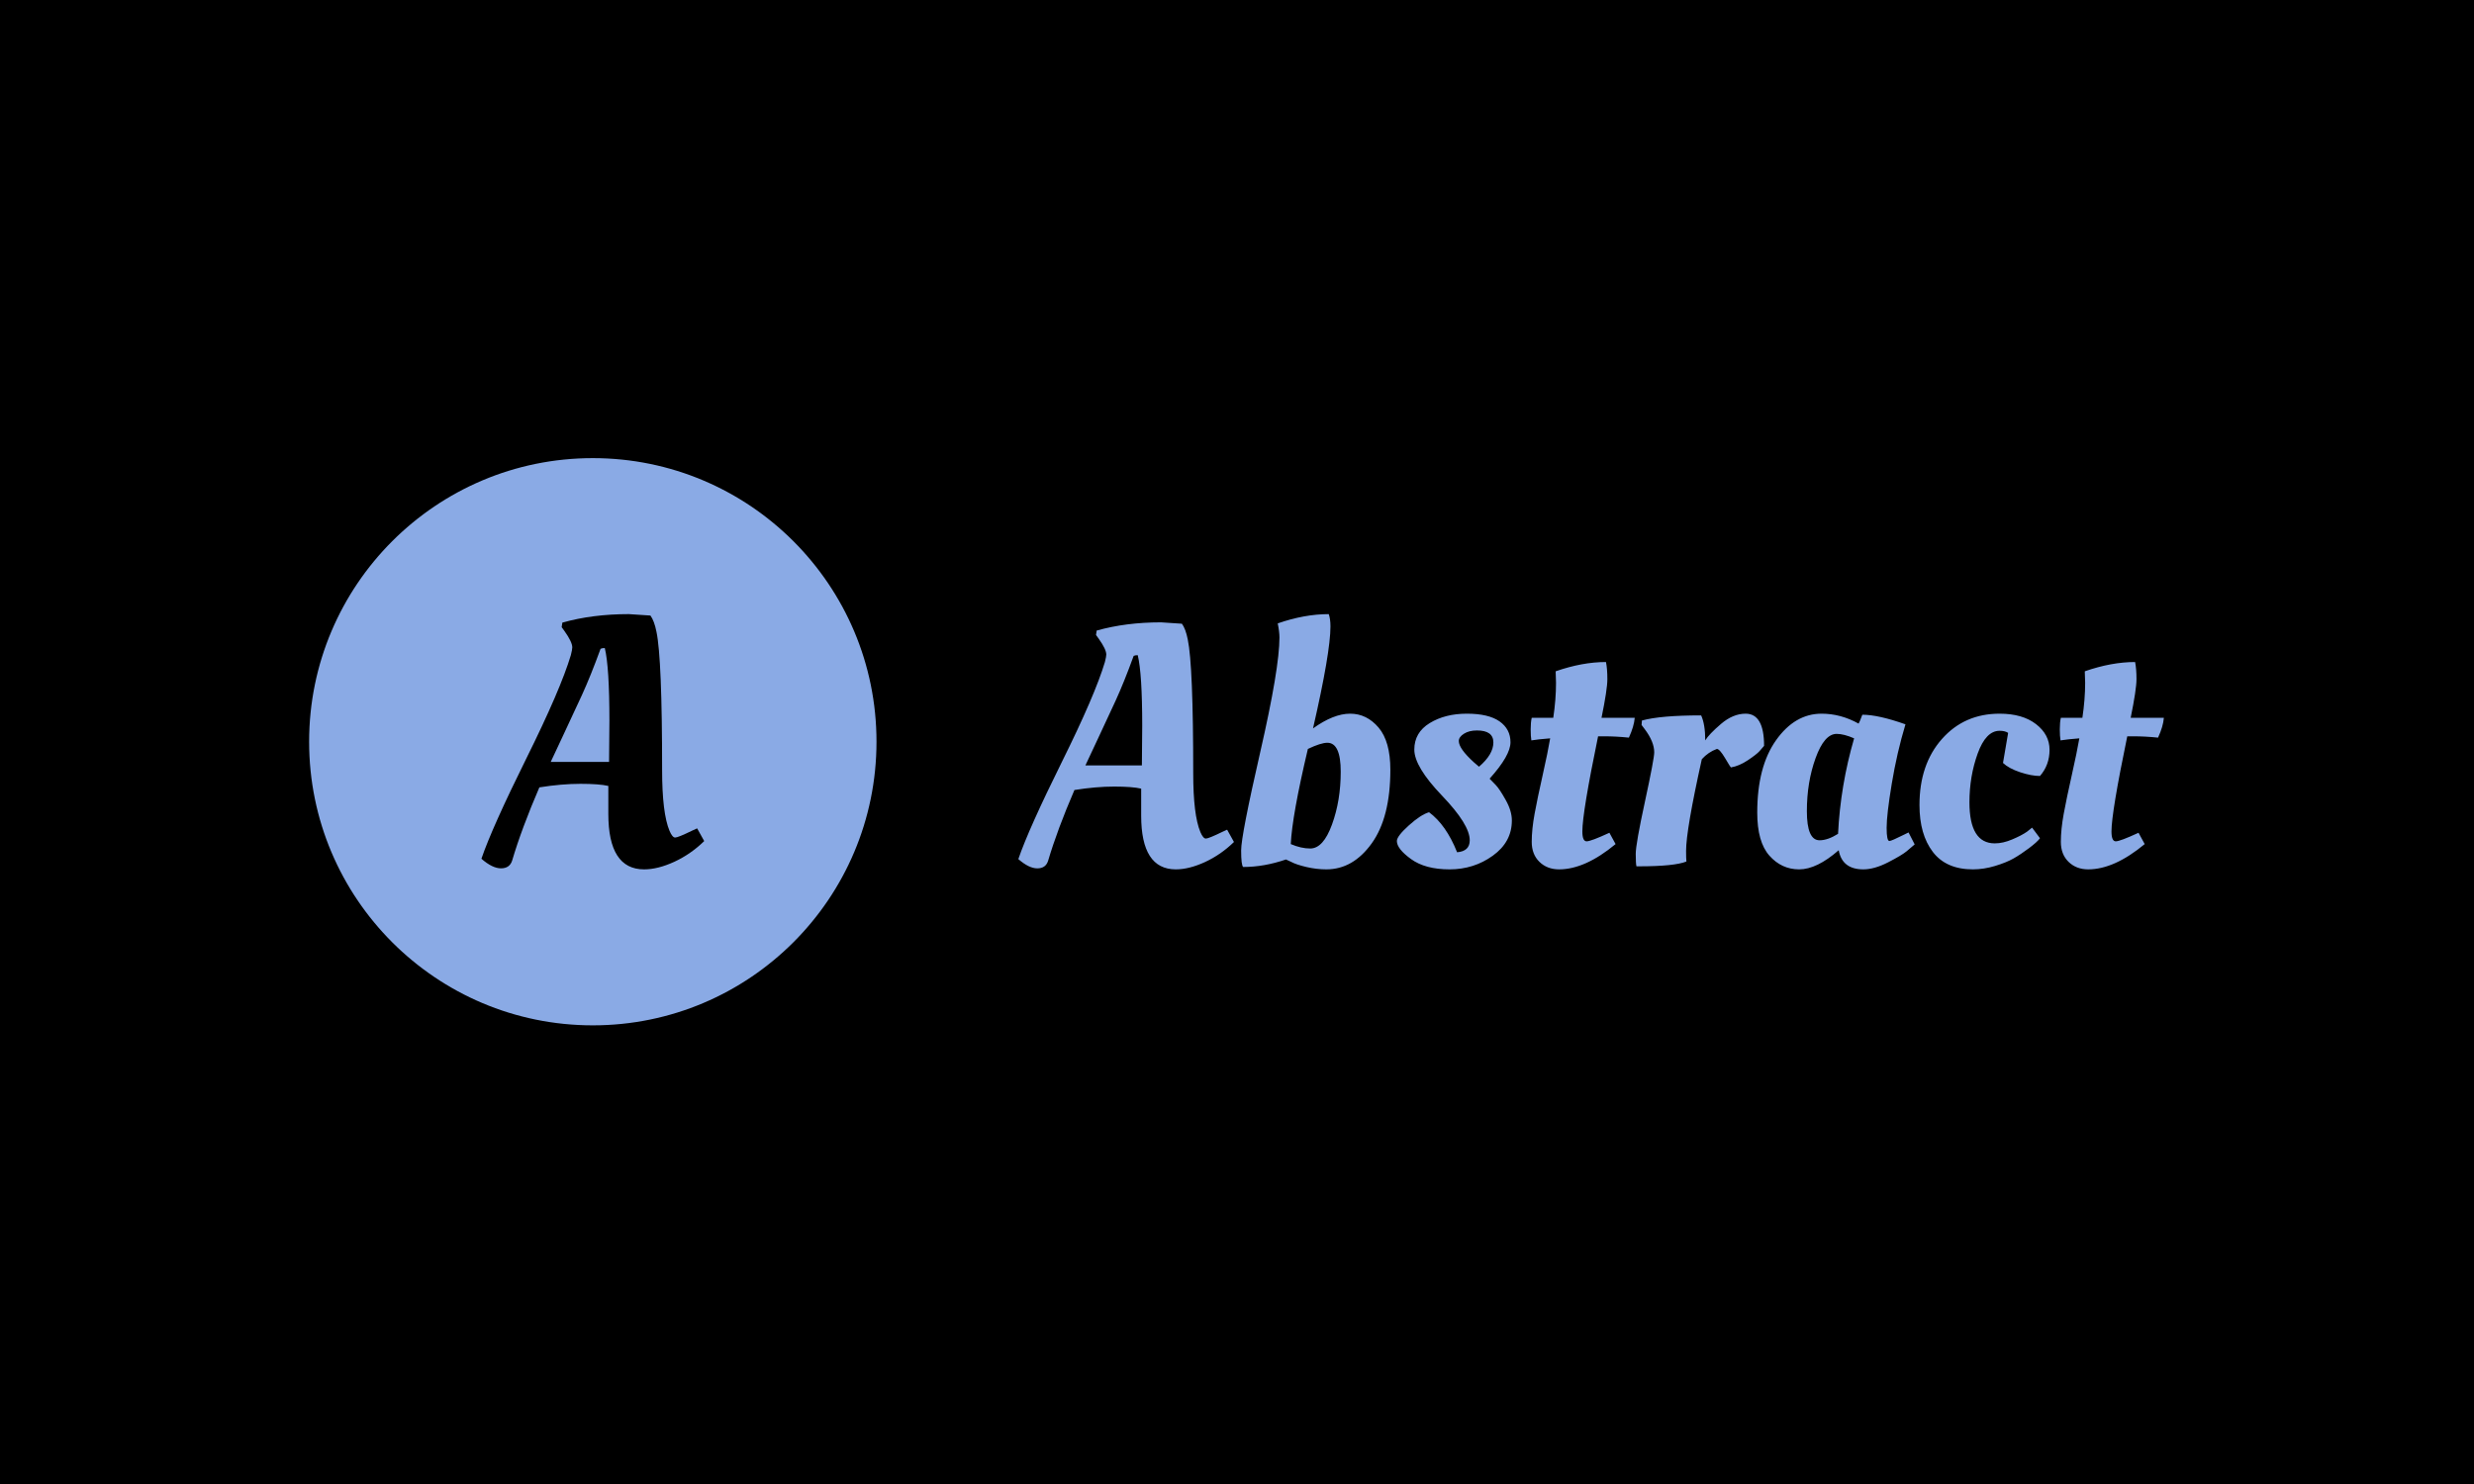 <svg xmlns="http://www.w3.org/2000/svg" version="1.1" xmlns:xlink="http://www.w3.org/1999/xlink" xmlns:svgjs="http://svgjs.dev/svgjs" width="100%" height="100%" viewBox="0 0 1000 600"><rect width="1000" height="600" x="0" y="0" fill="#000000"/><g><circle r="166.667" cx="348.278" cy="370.501" fill="#8aaae5" transform="matrix(0.688,0,0,0.688,0,44.991)"/><path d="M300.895 440.306L300.895 440.306Q299.452 444.895 294.344 444.895Q289.265 444.895 282.83 439.267L282.83 439.267Q289.063 421.001 309.206 380.37Q329.348 339.768 335.379 319.596L335.379 319.596Q336.216 316.278 336.216 315.037L336.216 315.037Q336.216 311.92 331.657 305.485L331.657 305.485L329.983 303.177L330.387 300.493Q348.048 295.501 369.46 295.501L369.46 295.501L382.128 296.337Q384.408 299.454 385.677 305.889L385.677 305.889Q388.996 321.674 388.996 387.122L388.996 387.122Q388.996 412.488 393.353 422.877L393.353 422.877Q395.027 426.801 396.672 426.801Q398.346 426.801 406.859 422.646L406.859 422.646L409.571 421.405L413.727 428.879Q405.82 436.584 396.153 441.057Q386.485 445.501 378.405 445.501L378.405 445.501Q357.397 445.501 357.397 412.892L357.397 412.892L357.397 396.472Q352.001 395.231 341.006 395.231Q329.983 395.231 316.882 397.309L316.882 397.309Q306.493 421.405 300.895 440.306ZM323.548 382.361L357.83 382.361L358.032 358.236Q358.032 326.666 355.32 315.441L355.32 315.441Q353.675 315.441 352.838 315.874L352.838 315.874Q347.009 331.861 341.93 342.971Q336.851 354.081 330.906 366.663Q324.991 379.244 323.548 382.361L323.548 382.361Z " fill="#000000" transform="matrix(0.688,0,0,0.688,0,44.991)"/><path d="M615.761 440.474L615.761 440.474Q614.365 444.914 609.422 444.914Q604.506 444.914 598.278 439.468L598.278 439.468Q604.311 421.79 623.804 382.468Q643.298 343.173 649.135 323.652L649.135 323.652Q649.945 320.44 649.945 319.239L649.945 319.239Q649.945 316.223 645.532 309.995L645.532 309.995L643.912 307.761L644.303 305.164Q661.395 300.332 682.118 300.332L682.118 300.332L694.378 301.142Q696.584 304.158 697.813 310.386L697.813 310.386Q701.025 325.663 701.025 389.003L701.025 389.003Q701.025 413.551 705.242 423.605L705.242 423.605Q706.862 427.403 708.453 427.403Q710.073 427.403 718.312 423.382L718.312 423.382L720.937 422.181L724.959 429.414Q717.307 436.871 707.951 441.2Q698.595 445.501 690.775 445.501L690.775 445.501Q670.444 445.501 670.444 413.942L670.444 413.942L670.444 398.051Q665.221 396.85 654.581 396.85Q643.912 396.85 631.233 398.861L631.233 398.861Q621.179 422.181 615.761 440.474ZM637.684 384.395L670.863 384.395L671.058 361.047Q671.058 330.494 668.433 319.63L668.433 319.63Q666.841 319.63 666.031 320.049L666.031 320.049Q660.39 335.521 655.474 346.273Q650.559 357.025 644.806 369.202Q639.081 381.378 637.684 384.395L637.684 384.395ZM781.652 302.734L781.652 302.734Q781.652 318.038 771.403 362.667L771.403 362.667Q783.467 354.009 793.214 354.009Q802.961 354.009 809.915 362.164Q816.841 370.319 816.841 386.992L816.841 386.992Q816.841 414.948 805.893 430.224Q794.918 445.501 779.25 445.501L779.25 445.501Q773.413 445.501 767.465 444.104Q761.544 442.708 758.528 441.088L758.528 441.088L755.512 439.692Q742.637 444.104 730.377 444.104L730.377 444.104Q729.176 443.099 729.176 434.357Q729.176 425.616 740.431 376.435Q751.686 327.282 751.686 309.185L751.686 309.185Q751.686 305.974 750.68 300.947L750.68 300.947Q766.376 295.501 780.647 295.501L780.647 295.501Q781.652 298.321 781.652 302.734ZM779.837 371.101L779.837 371.101Q776.011 371.101 768.386 374.732L768.386 374.732Q759.142 413.747 758.332 430.643L758.332 430.643Q764.365 433.24 769.783 433.24L769.783 433.24Q777.435 433.24 782.546 419.165Q787.684 405.089 787.684 388.109Q787.684 371.101 779.837 371.101ZM888.224 416.763L888.224 416.763Q888.224 429.414 877.053 437.457Q865.91 445.501 851.639 445.501Q837.34 445.501 829.018 439.468Q820.667 433.436 820.667 428.828L820.667 428.828Q820.667 426.007 827.705 419.667Q834.743 413.328 839.574 411.931L839.574 411.931Q849.628 419.36 856.052 435.447L856.052 435.447Q863.48 434.86 863.48 428.409L863.48 428.409Q863.48 419.165 847.199 402.185Q830.917 385.177 830.917 375.123Q830.917 365.069 839.965 359.539Q849.014 354.009 861.777 354.009Q874.54 354.009 880.991 358.534Q887.415 363.058 887.415 370.822Q887.415 378.558 875.154 392.214L875.154 392.214Q876.551 393.639 878.785 395.957Q880.991 398.247 884.594 404.698Q888.224 411.122 888.224 416.763ZM868.926 385.177Q877.361 377.943 877.361 370.906Q877.361 363.868 867.725 363.868L867.725 363.868Q863.089 363.868 860.073 365.795Q857.057 367.694 857.057 370.096L857.057 370.096Q857.057 374.536 865.91 382.579L865.91 382.579L868.926 385.177ZM940.896 356.439L960.418 356.439Q959.999 361.466 956.983 368.085L956.983 368.085Q949.358 367.303 942.516 367.303L942.516 367.303L938.885 367.303Q929.641 412.127 929.641 423.186L929.641 423.186Q929.641 429.023 932.155 429.023Q934.668 429.023 945.532 423.996L945.532 423.996L949.163 430.643Q931.261 445.501 915.985 445.501L915.985 445.501Q908.947 445.501 904.423 441.088Q899.898 436.675 899.898 429.33Q899.898 421.985 901.602 412.741Q903.305 403.497 906.322 390.12Q909.338 376.742 910.734 368.504L910.734 368.504Q903.305 369.09 899.675 369.705L899.675 369.705Q899.284 367.303 899.284 363.17Q899.284 359.036 899.898 356.439L899.898 356.439L912.55 356.439Q914.169 345.575 914.169 335.912L914.169 335.912L913.974 329.684L913.974 329.098Q929.641 323.652 943.521 323.652L943.521 323.652Q944.331 327.673 944.331 333.706Q944.331 339.738 940.896 356.439L940.896 356.439ZM962.819 443.713L962.819 443.713L961.423 443.713Q961.004 442.093 961.004 436.368Q961.004 430.643 966.45 405.508Q971.868 380.373 971.868 376.742L971.868 376.742Q971.868 370.515 966.255 363.058L966.255 363.058L964.439 360.656L964.635 358.031Q975.499 355.015 999.433 355.015L999.433 355.015Q1001.835 360.265 1001.835 369.705L1001.835 369.705Q1004.041 366.074 1011.079 360.042Q1018.116 354.009 1025.573 354.009L1025.573 354.009Q1036.409 354.009 1036.409 372.916L1036.409 372.916Q1035.404 374.117 1033.7 376.044Q1031.997 377.943 1026.858 381.378Q1021.747 384.786 1016.916 385.596L1016.916 385.596Q1016.72 385.596 1013.508 380.15Q1010.269 374.732 1008.677 374.732L1008.677 374.732Q1003.65 376.547 999.824 380.764L999.824 380.764Q990.58 422.376 990.58 434.665L990.58 434.665Q990.58 439.077 990.775 440.893L990.775 440.893Q983.737 443.713 962.819 443.713ZM1091.93 359.846L1091.93 359.846Q1092.32 359.455 1094.136 354.624L1094.136 354.624Q1103.575 354.624 1119.466 360.265L1119.466 360.265Q1114.439 376.938 1111.423 395.147Q1108.407 413.328 1108.407 421.092Q1108.407 428.828 1110.027 428.828L1110.027 428.828Q1111.228 428.828 1118.852 425.002L1118.852 425.002L1121.282 423.801L1124.884 430.839Q1123.097 432.43 1120.164 434.86Q1117.26 437.262 1109.217 441.395Q1101.174 445.501 1094.722 445.501L1094.722 445.501Q1082.267 445.501 1080.256 434.246L1080.256 434.246Q1067.381 445.501 1057.02 445.501Q1046.687 445.501 1039.537 437.457Q1032.388 429.414 1032.388 412.127L1032.388 412.127Q1032.388 385.177 1043.447 369.593Q1054.506 354.009 1070.202 354.009L1070.202 354.009Q1081.457 354.009 1091.93 359.846ZM1069.001 428.409L1069.001 428.409Q1073.832 428.409 1079.865 424.611L1079.865 424.611Q1081.261 396.236 1089.304 368.504L1089.304 368.504Q1083.272 365.879 1079.055 365.879L1079.055 365.879Q1071.822 365.879 1066.683 380.066Q1061.544 394.225 1061.544 411.317Q1061.544 428.409 1069.001 428.409ZM1174.763 364.063L1174.763 364.063Q1166.72 364.063 1161.889 377.441Q1157.057 390.818 1157.057 406.095L1157.057 406.095Q1157.057 430.224 1171.943 430.224L1171.943 430.224Q1176.774 430.224 1182.192 427.906Q1187.638 425.616 1190.85 423.382L1190.85 423.382L1193.866 420.98L1198.502 427.208Q1196.882 429.414 1192.051 433.045Q1187.219 436.675 1183.002 439.077Q1178.785 441.479 1172.138 443.49Q1165.519 445.501 1159.068 445.501L1159.068 445.501Q1143.4 445.501 1135.553 435.251Q1127.705 425.002 1127.705 407.714L1127.705 407.714Q1127.705 383.78 1140.887 368.895Q1154.041 354.009 1174.763 354.009L1174.763 354.009Q1188.224 354.009 1196.184 360.153Q1204.115 366.297 1204.115 375.234Q1204.115 384.171 1198.502 390.623L1198.502 390.623Q1193.475 390.623 1186.828 388.416Q1180.181 386.182 1176.774 382.97L1176.774 382.97L1179.79 365.292Q1177.975 364.063 1174.763 364.063ZM1251.788 356.439L1271.282 356.439Q1270.891 361.466 1267.874 368.085L1267.874 368.085Q1260.222 367.303 1253.38 367.303L1253.38 367.303L1249.777 367.303Q1240.505 412.127 1240.505 423.186L1240.505 423.186Q1240.505 429.023 1243.019 429.023Q1245.532 429.023 1256.396 423.996L1256.396 423.996L1260.027 430.643Q1242.125 445.501 1226.849 445.501L1226.849 445.501Q1219.811 445.501 1215.286 441.088Q1210.762 436.675 1210.762 429.33Q1210.762 421.985 1212.466 412.741Q1214.169 403.497 1217.186 390.12Q1220.202 376.742 1221.626 368.504L1221.626 368.504Q1214.169 369.09 1210.567 369.705L1210.567 369.705Q1210.148 367.303 1210.148 363.17Q1210.148 359.036 1210.762 356.439L1210.762 356.439L1223.413 356.439Q1225.033 345.575 1225.033 335.912L1225.033 335.912L1224.838 329.684L1224.838 329.098Q1240.505 323.652 1254.385 323.652L1254.385 323.652Q1255.195 327.673 1255.195 333.706Q1255.195 339.738 1251.788 356.439L1251.788 356.439Z " fill="#8aaae5" transform="matrix(0.688,0,0,0.688,0,44.991)"/></g></svg>
